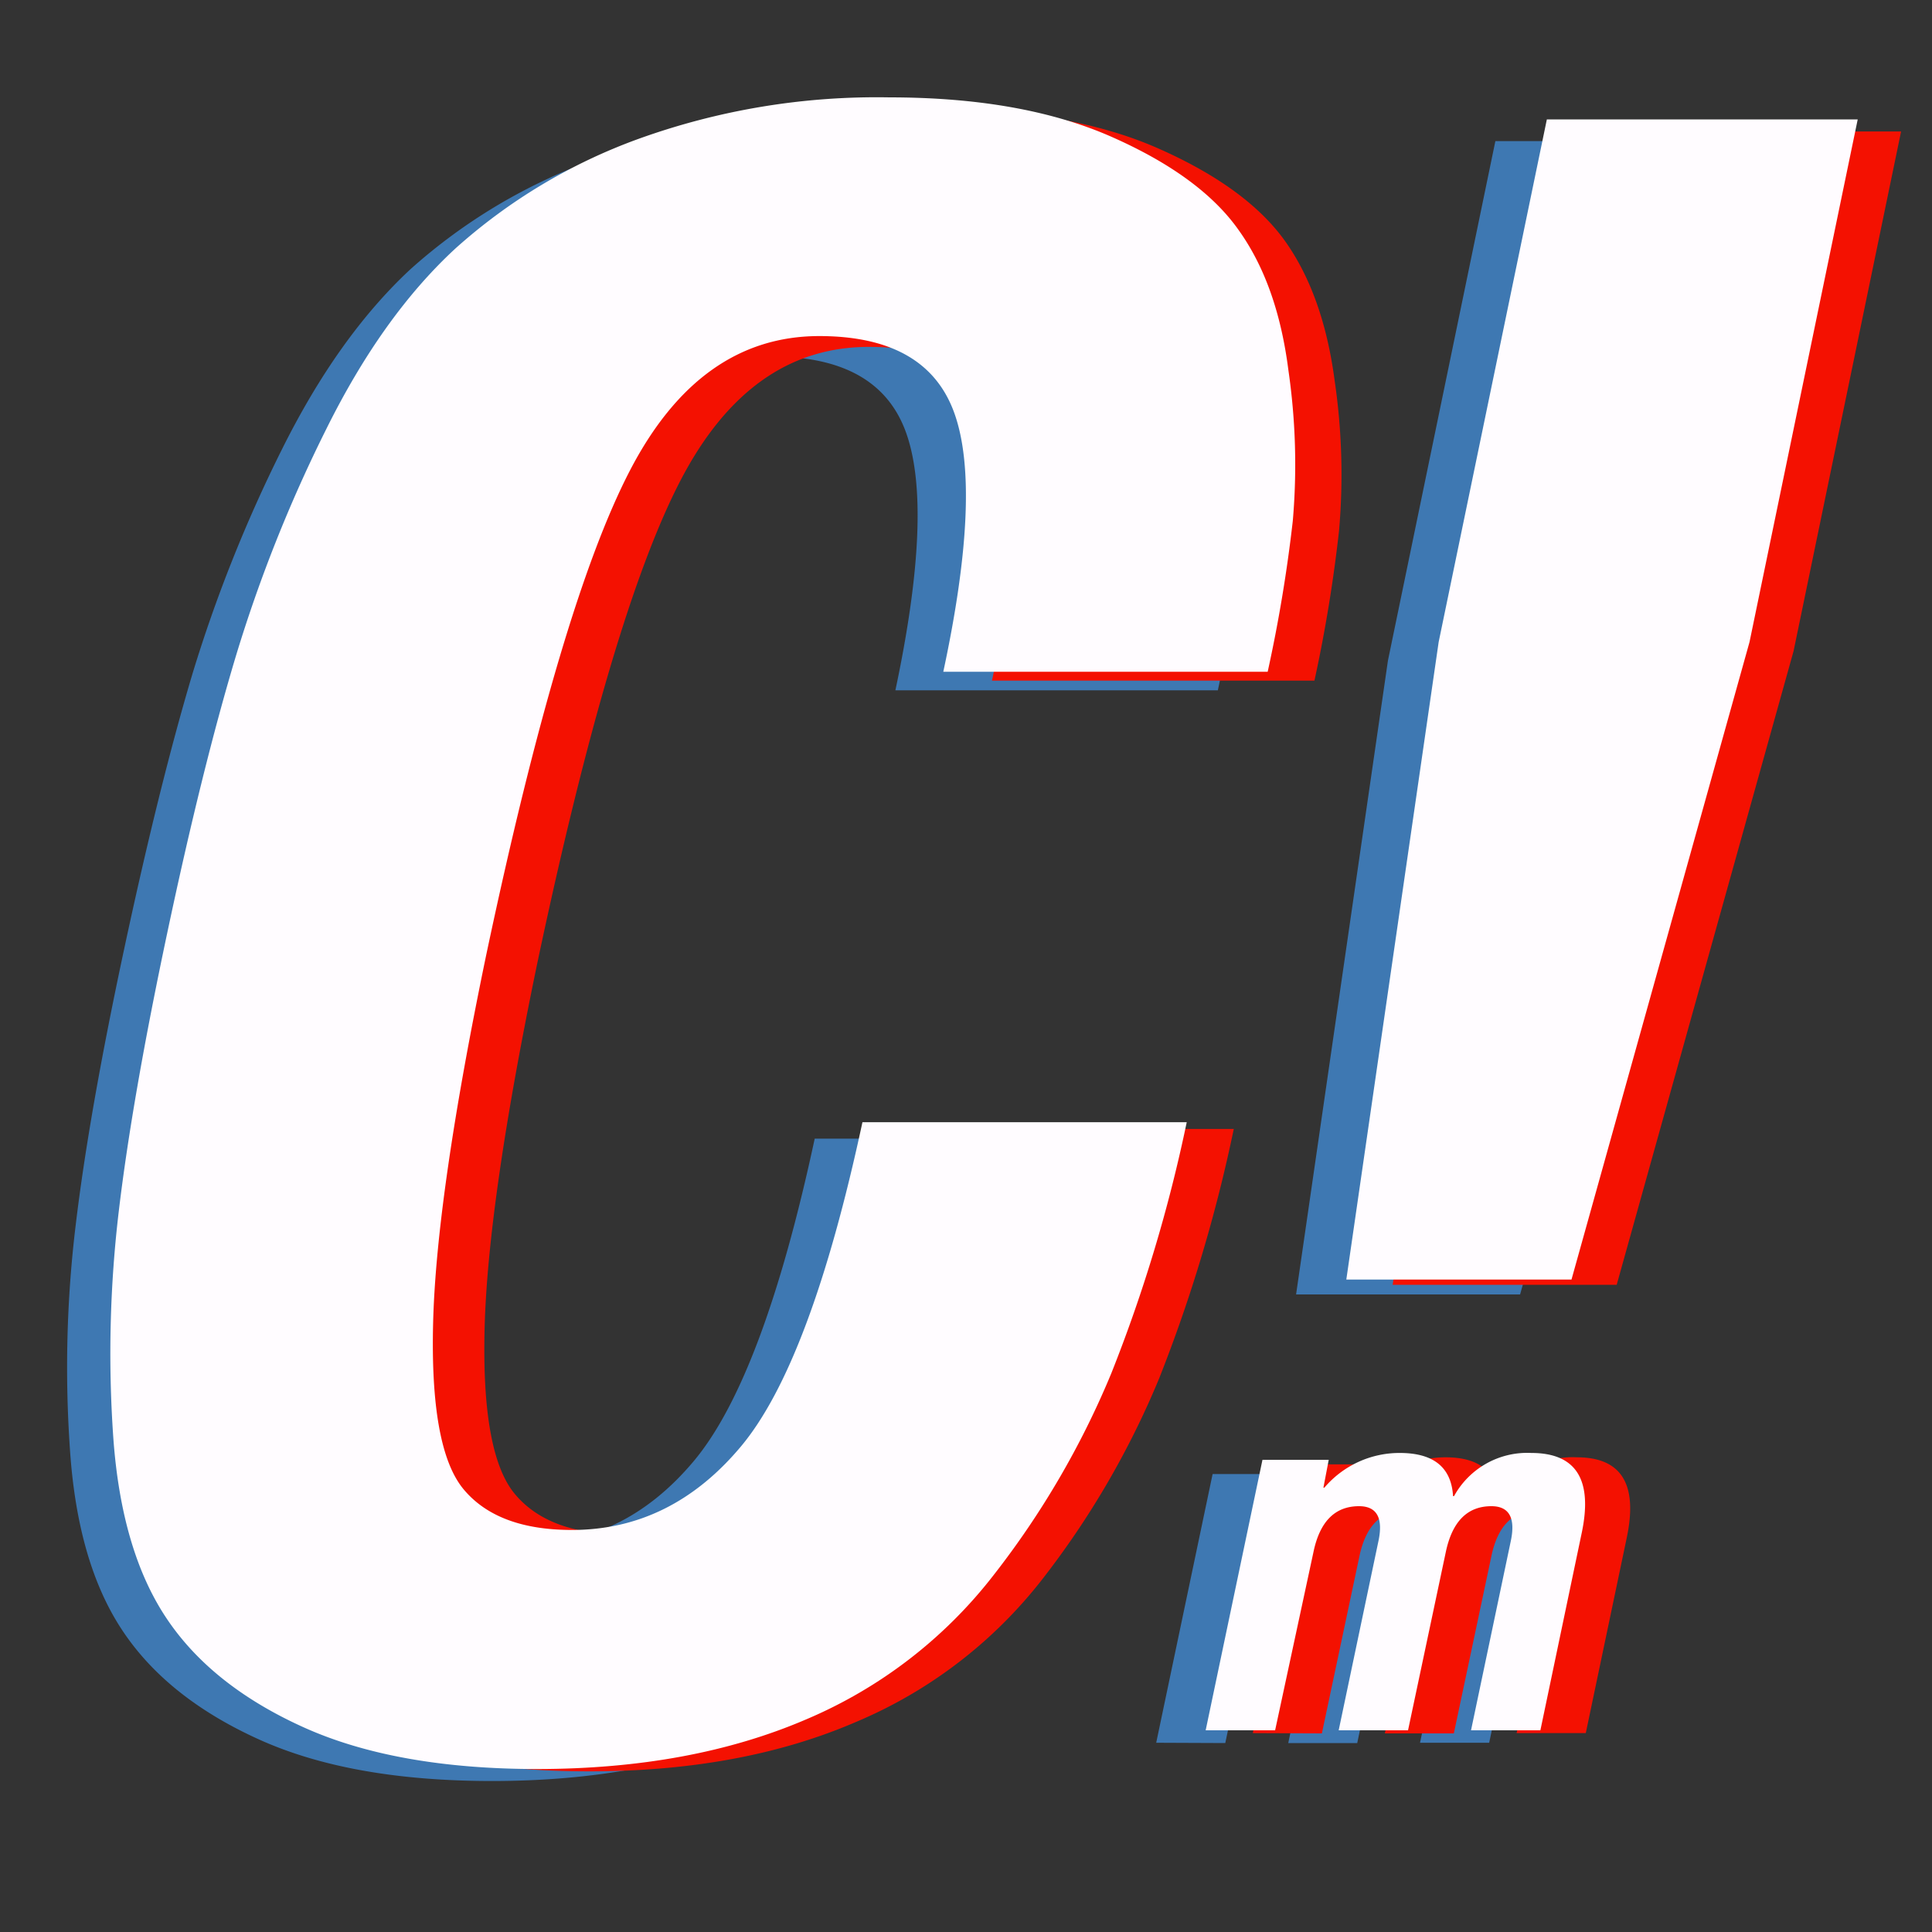 <svg id="Layer_1" data-name="Layer 1" xmlns="http://www.w3.org/2000/svg" xmlns:xlink="http://www.w3.org/1999/xlink" width="200" height="200" viewBox="0 0 200 200"><rect x="0" y="0" width="200" height="200" fill="#333333" stroke="none"/><defs><clipPath id="clip-path"><rect x="133" y="1" width="63" height="139" fill="none"/></clipPath><clipPath id="clip-path-2"><rect x="139" y="-1" width="62" height="144" fill="none"/></clipPath><clipPath id="clip-path-3"><rect x="139.2" y="-9.37" width="76.44" height="146.84" fill="none"/></clipPath></defs><path d="M126.07,71.46H92.69q3.93-18.55,1.15-26.55t-13.91-8q-12.29,0-19.47,13.8t-14.84,50q-5.1,24.57-5.45,37.68t3.13,17.27q3.48,4.17,11.13,4.17,10.2,0,17.39-8.58t12.52-33.38h33.38A156.64,156.64,0,0,1,110,143.68,89.44,89.44,0,0,1,97.9,164.43a48,48,0,0,1-19.36,14.84q-11.82,5.1-27.59,5.1-14.61,0-24.11-4.29T12.7,168.83q-4.65-6.95-5.45-18.66a122.52,122.52,0,0,1,.58-23.3q1.38-11.59,5-28.52t7.07-28.52a149.26,149.26,0,0,1,9.28-23.3Q35,34.83,42.49,27.87A57.63,57.63,0,0,1,61.27,16.62a72.39,72.39,0,0,1,25.85-4.29q13.68,0,22.84,4.06T123.06,26q3.93,5.56,5.1,14.38a67.06,67.06,0,0,1,.46,15.53A151.11,151.11,0,0,1,126.07,71.46Z" fill="#3e78b2"/><path d="M119.69,180.41l5.84-27.82h6.83l-.57,2.84h.1a10.16,10.16,0,0,1,7.76-3.57c3.48,0,5.31,1.49,5.48,4.45h.1a8.61,8.61,0,0,1,8-4.45q6.93,0,5.17,8.33l-4.24,20.22H147L151.08,161c.52-2.42-.16-3.62-2-3.62q-3.72,0-4.7,4.75l-3.88,18.31h-7.14L137.43,161c.51-2.42-.16-3.62-2-3.62q-3.72,0-4.71,4.75l-3.88,18.31Z" fill="#3e78b2"/><g clip-path="url(#clip-path)"><path d="M126.52,149.55h32L152,180.16H120ZM157.36,134H134.17l9.51-65.62L154.8,14.61h32L175.67,68.4Z" fill="#3e78b2"/></g><path d="M136.07,70.46H102.69q3.93-18.55,1.15-26.55t-13.91-8q-12.29,0-19.47,13.8t-14.84,50q-5.1,24.57-5.45,37.68t3.13,17.27q3.48,4.17,11.13,4.17,10.2,0,17.39-8.58t12.52-33.38h33.38A156.64,156.64,0,0,1,120,142.68a89.44,89.44,0,0,1-12.06,20.75,48,48,0,0,1-19.36,14.84q-11.82,5.1-27.59,5.1-14.61,0-24.11-4.29T22.7,167.83q-4.65-6.95-5.45-18.66a122.52,122.52,0,0,1,.58-23.3q1.38-11.59,5-28.52t7.07-28.52a149.26,149.26,0,0,1,9.28-23.3Q45,33.83,52.49,26.87A57.63,57.63,0,0,1,71.27,15.62a72.39,72.39,0,0,1,25.85-4.29q13.68,0,22.84,4.06T133.06,25q3.93,5.56,5.1,14.38a67.06,67.06,0,0,1,.46,15.53A151.11,151.11,0,0,1,136.07,70.46Z" fill="#f41101"/><path d="M129.69,179.41l5.84-27.82h6.83l-.57,2.84h.1a10.16,10.16,0,0,1,7.76-3.57c3.48,0,5.31,1.49,5.48,4.45h.1a8.61,8.61,0,0,1,8-4.45q6.93,0,5.17,8.33l-4.24,20.22H157L161.08,160c.52-2.42-.16-3.62-2-3.62q-3.72,0-4.7,4.75l-3.88,18.31h-7.14L147.43,160c.51-2.42-.16-3.62-2-3.62q-3.72,0-4.71,4.75l-3.88,18.31Z" fill="#f41101"/><g clip-path="url(#clip-path-2)"><path d="M136.52,148.55h32L162,179.16H130ZM167.36,133H144.17l9.51-65.62L164.8,13.61h32L185.67,67.4Z" fill="#f41101"/></g><path d="M131.23,69.54H97.65q4-18.66,1.17-26.7t-14-8.05q-12.37,0-19.59,13.88T50.32,98.92q-5.13,24.72-5.48,37.89T48,154.18q3.51,4.2,11.2,4.2,10.26,0,17.49-8.63t12.59-33.58h33.57a156.59,156.59,0,0,1-7.81,26A89.52,89.52,0,0,1,102.9,163,48.4,48.4,0,0,1,83.43,178q-11.9,5.11-27.75,5.13-14.68,0-24.25-4.32T17.2,167.47q-4.66-7-5.48-18.77a124.73,124.73,0,0,1,.59-23.43q1.39-11.65,5-28.68t7.11-28.68a149.64,149.64,0,0,1,9.33-23.44Q39.58,32.69,47.17,25.7A57.9,57.9,0,0,1,66.06,14.39a72.71,72.71,0,0,1,26-4.31q13.75,0,23,4.08t13.18,9.68q4,5.6,5.13,14.45a67.92,67.92,0,0,1,.46,15.63A153,153,0,0,1,131.23,69.54Z" fill="#fffcff"/><path d="M124.81,179.12l5.88-28h6.86L137,154h.1a10.21,10.21,0,0,1,7.8-3.59c3.51,0,5.34,1.49,5.52,4.47h.1a8.65,8.65,0,0,1,8-4.47q7,0,5.2,8.37l-4.26,20.34h-7.18l4.11-19.56c.52-2.42-.16-3.64-2-3.64-2.5,0-4.07,1.6-4.73,4.79l-3.9,18.41h-7.18l4.11-19.56c.52-2.42-.16-3.64-2-3.64q-3.75,0-4.73,4.79L132,179.12Z" fill="#fffcff"/><g clip-path="url(#clip-path-3)"><path d="M131.68,148.08h32.18l-6.53,30.78H125.15Zm31-15.62H139.37l9.56-66,11.2-54.1h32.18l-11.2,54.1Z" fill="#fffcff"/></g></svg>